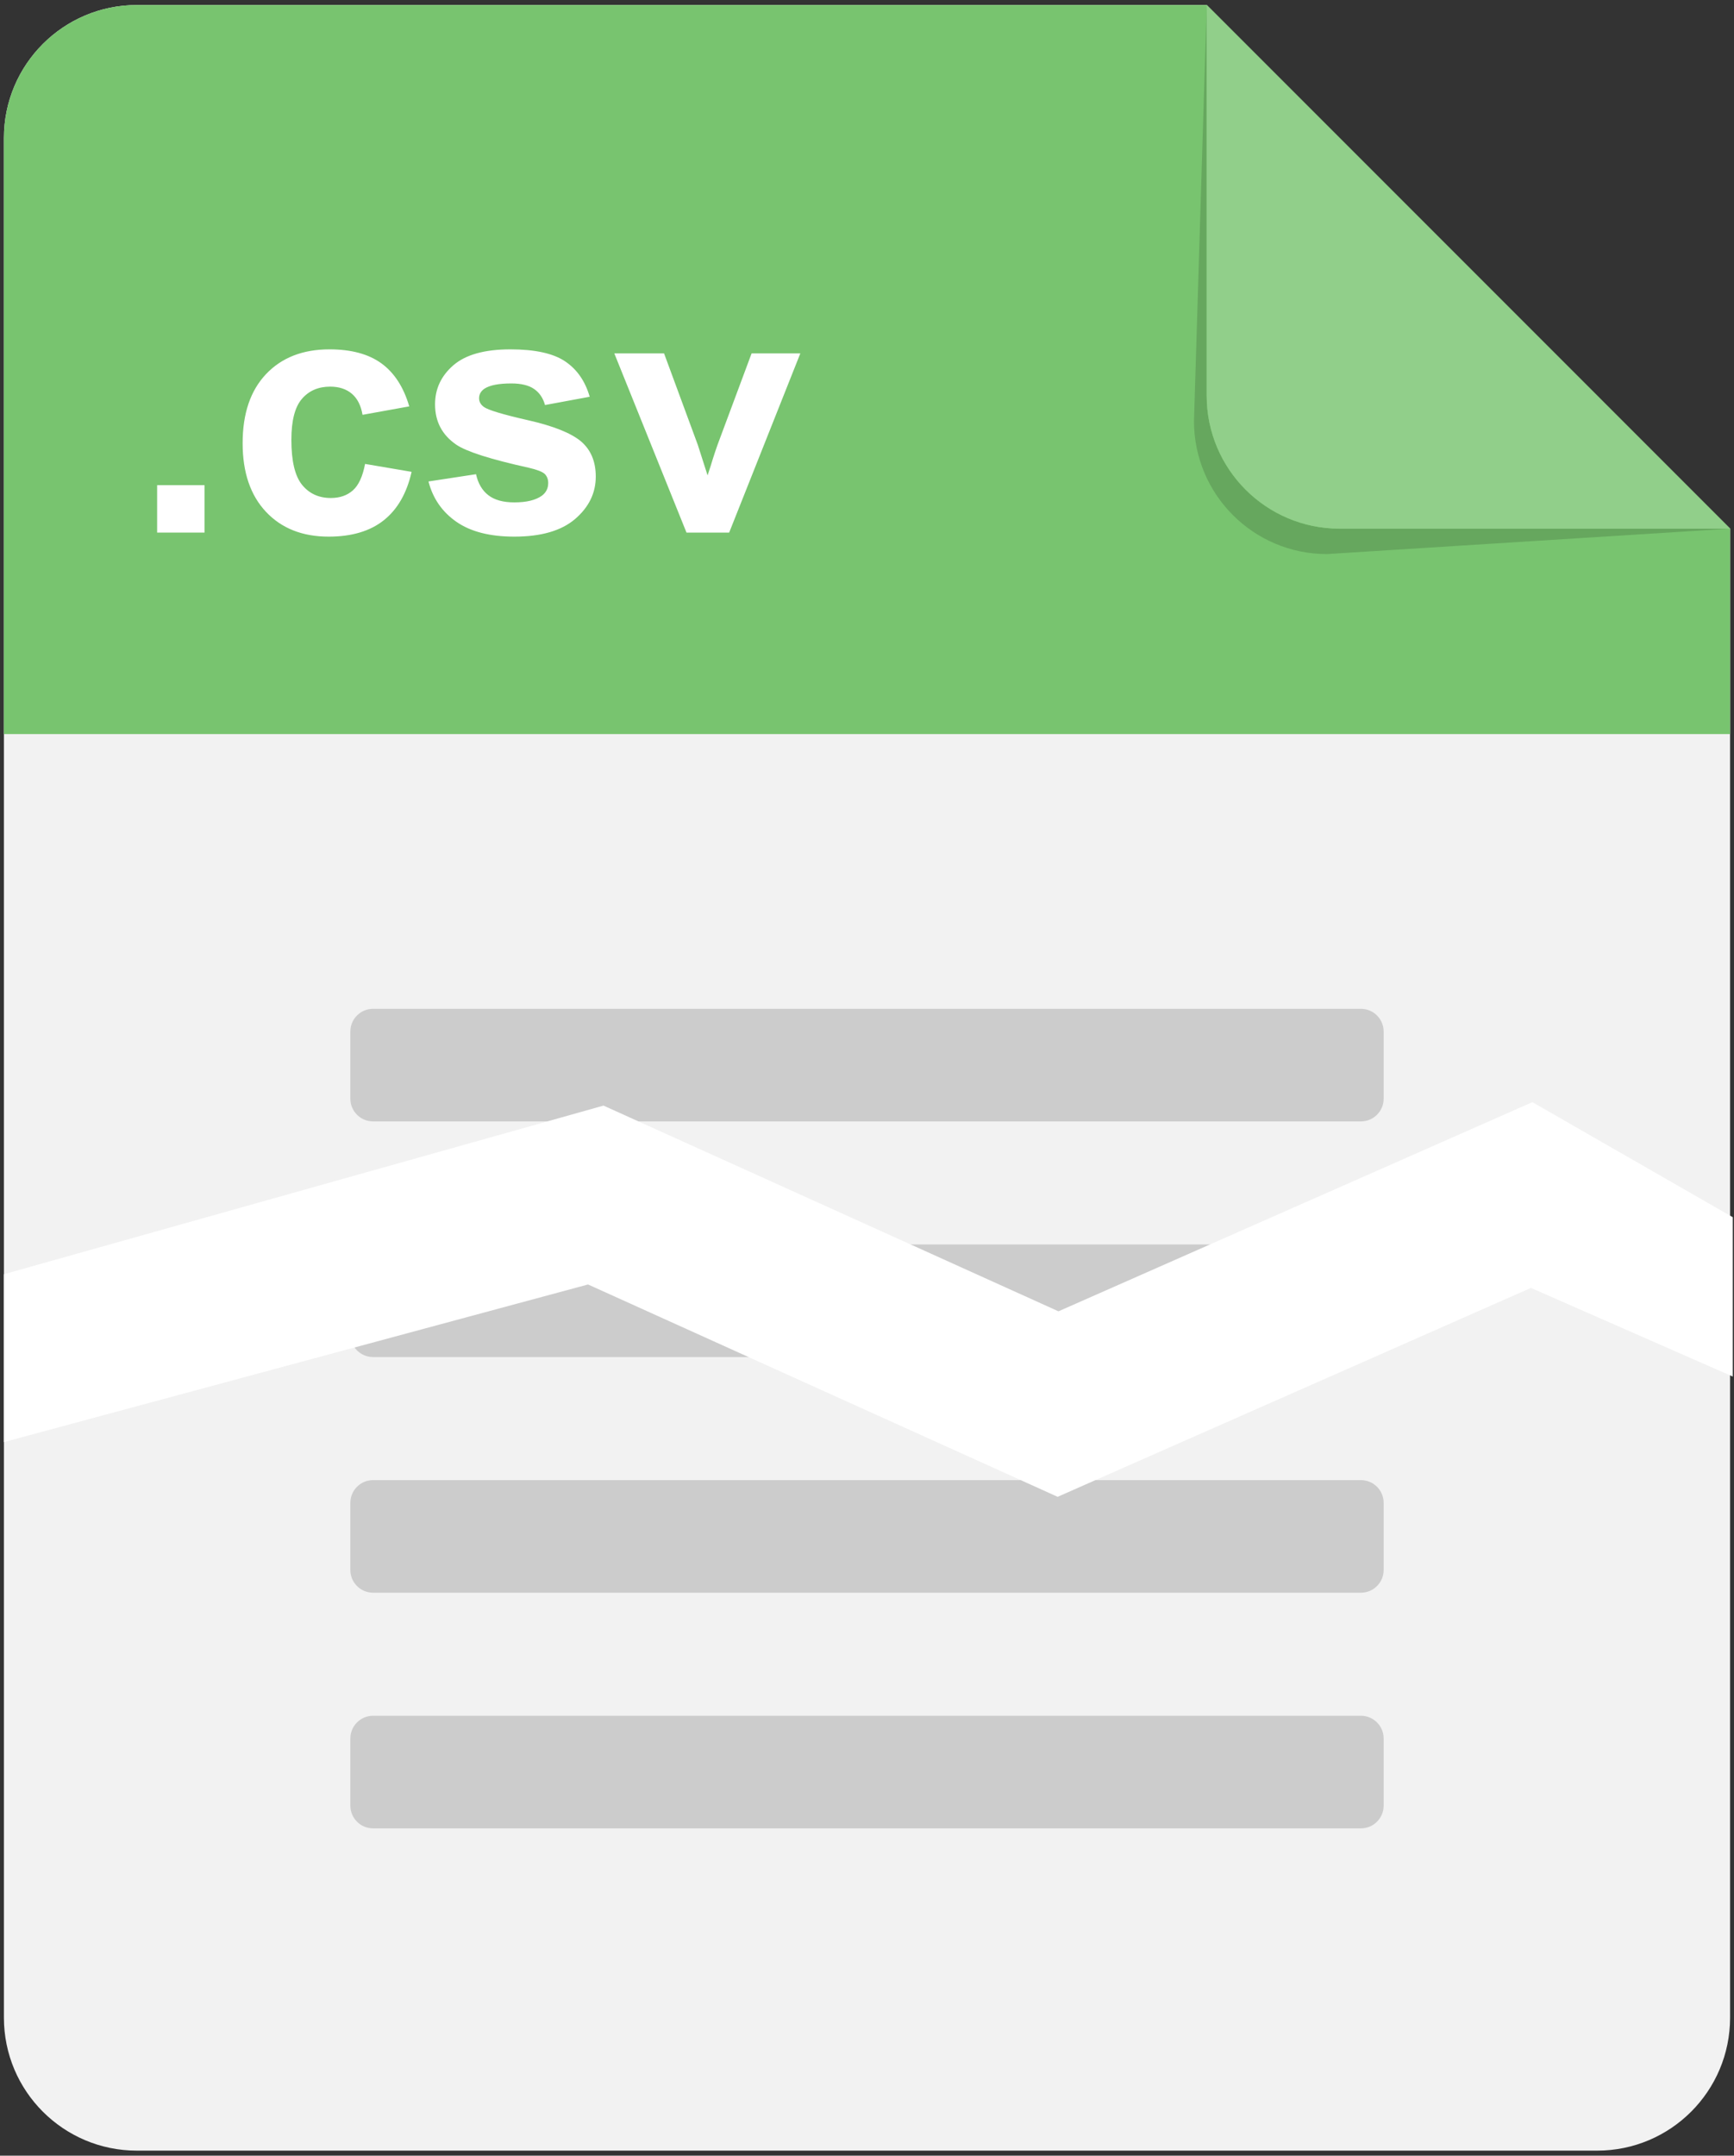 <svg xmlns="http://www.w3.org/2000/svg" width="338" height="420" viewBox="0 0 338 420">
  <rect x="0" y="0" width="338" height="420" fill="#333333" stroke="none"/>
  <g fill="none" fill-rule="evenodd" transform="translate(.763 .978)">
    <path fill="#F2F2F2" d="M234.453,0 L25.91,0 C11.601,0 0,11.601 0,25.911 L0,392.133 C0,406.443 11.601,418.043 25.91,418.043 L310.563,418.043 C324.874,418.043 336.474,406.443 336.474,392.133 L336.474,102.022 L234.453,0"/>
    <path fill="#78C46F" d="M336.474,102.022 L234.453,0 L25.91,0 C11.601,0 0,11.601 0,25.911 L0,142.042 L336.474,142.042 L336.474,102.022"/>
    <path fill="#66A75E" d="M257.885,106.976 C243.576,106.976 231.975,95.376 231.975,81.066 L234.453,0 L336.474,102.022 L234.453,0 L234.453,76.111 C234.453,90.421 246.053,102.022 260.363,102.022 L336.474,102.022 L257.885,106.976"/>
    <path fill="#78C46F" d="M234.453,76.111 C234.453,90.421 246.053,102.022 260.363,102.022 L336.474,102.022 L234.453,0 L234.453,76.111"/>
    <path fill="#91CF8A" d="M336.474,102.022 L260.363,102.022 C246.053,102.022 234.453,90.421 234.453,76.111 L234.453,0 L336.474,102.022"/>
    <path fill="#CCC" d="M264.517 217.512L71.957 217.512C69.512 217.512 67.53 215.531 67.53 213.085L67.53 200.003C67.53 197.558 69.512 195.576 71.957 195.576L264.517 195.576C266.962 195.576 268.944 197.558 268.944 200.003L268.944 213.085C268.944 215.531 266.962 217.512 264.517 217.512M264.517 263.426L71.957 263.426C69.512 263.426 67.53 261.444 67.53 259L67.53 245.917C67.53 243.471 69.512 241.49 71.957 241.49L264.517 241.49C266.962 241.49 268.944 243.471 268.944 245.917L268.944 259C268.944 261.444 266.962 263.426 264.517 263.426M264.517 309.339L71.957 309.339C69.512 309.339 67.53 307.357 67.53 304.913L67.53 291.83C67.53 289.385 69.512 287.403 71.957 287.403L264.517 287.403C266.962 287.403 268.944 289.385 268.944 291.83L268.944 304.913C268.944 307.357 266.962 309.339 264.517 309.339M264.517 355.252L71.957 355.252C69.512 355.252 67.53 353.271 67.53 350.826L67.53 337.743C67.53 335.298 69.512 333.316 71.957 333.316L264.517 333.316C266.962 333.316 268.944 335.298 268.944 337.743L268.944 350.826C268.944 353.271 266.962 355.252 264.517 355.252"/>
    <polygon fill="#FFF" points="29.865 102.789 39.103 102.789 39.103 93.552 29.865 93.552"/>
    <path fill="#FFF" d="M79.01 78.2L69.904 79.844C69.597 78.025 68.902 76.655 67.817 75.734 66.732 74.814 65.324 74.354 63.592 74.354 61.292 74.354 59.456 75.148 58.087 76.737 56.717 78.326 56.032 80.983 56.032 84.709 56.032 88.851 56.728 91.776 58.119 93.486 59.511 95.195 61.379 96.05 63.724 96.05 65.477 96.05 66.913 95.551 68.03 94.554 69.148 93.557 69.937 91.842 70.397 89.41L79.47 90.955C78.528 95.119 76.72 98.263 74.046 100.389 71.372 102.515 67.789 103.578 63.297 103.578 58.191 103.578 54.12 101.967 51.085 98.746 48.05 95.524 46.532 91.064 46.532 85.366 46.532 79.603 48.055 75.116 51.101 71.905 54.147 68.694 58.267 67.089 63.461 67.089 67.713 67.089 71.093 68.004 73.602 69.834 76.112 71.664 77.914 74.453 79.01 78.2M82.758 92.828L92.028 91.415C92.422 93.212 93.222 94.576 94.427 95.507 95.633 96.439 97.32 96.905 99.489 96.905 101.878 96.905 103.675 96.466 104.881 95.59 105.692 94.976 106.097 94.154 106.097 93.124 106.097 92.423 105.878 91.842 105.44 91.382 104.979 90.944 103.949 90.538 102.349 90.166 94.898 88.522 90.175 87.021 88.181 85.662 85.42 83.777 84.039 81.159 84.039 77.806 84.039 74.781 85.234 72.239 87.622 70.179 90.011 68.119 93.715 67.089 98.734 67.089 103.511 67.089 107.061 67.867 109.384 69.423 111.707 70.979 113.307 73.28 114.184 76.326L105.472 77.937C105.1 76.578 104.393 75.538 103.352 74.814 102.311 74.091 100.826 73.73 98.898 73.73 96.465 73.73 94.723 74.069 93.671 74.749 92.97 75.23 92.619 75.855 92.619 76.622 92.619 77.28 92.926 77.838 93.54 78.299 94.372 78.912 97.249 79.778 102.169 80.896 107.089 82.013 110.524 83.383 112.474 85.005 114.403 86.648 115.367 88.939 115.367 91.875 115.367 95.075 114.03 97.825 111.357 100.126 108.683 102.427 104.727 103.578 99.489 103.578 94.734 103.578 90.97 102.613 88.198 100.685 85.425 98.756 83.612 96.138 82.758 92.828M133.052 102.789L118.983 67.878 128.68 67.878 135.255 85.695 137.161 91.645C137.666 90.133 137.983 89.136 138.115 88.653 138.422 87.668 138.75 86.681 139.101 85.695L145.741 67.878 155.241 67.878 141.369 102.789 133.052 102.789"/>
    <polygon fill="#FFF" fill-rule="nonzero" points="205.558 254.514 297.94 213.763 337 236.182 337 267.226 297.658 249.955 205.395 290.655 113.86 249.284 0 279.993 0 247.286 116.874 214.433"/>
  </g>
</svg>

